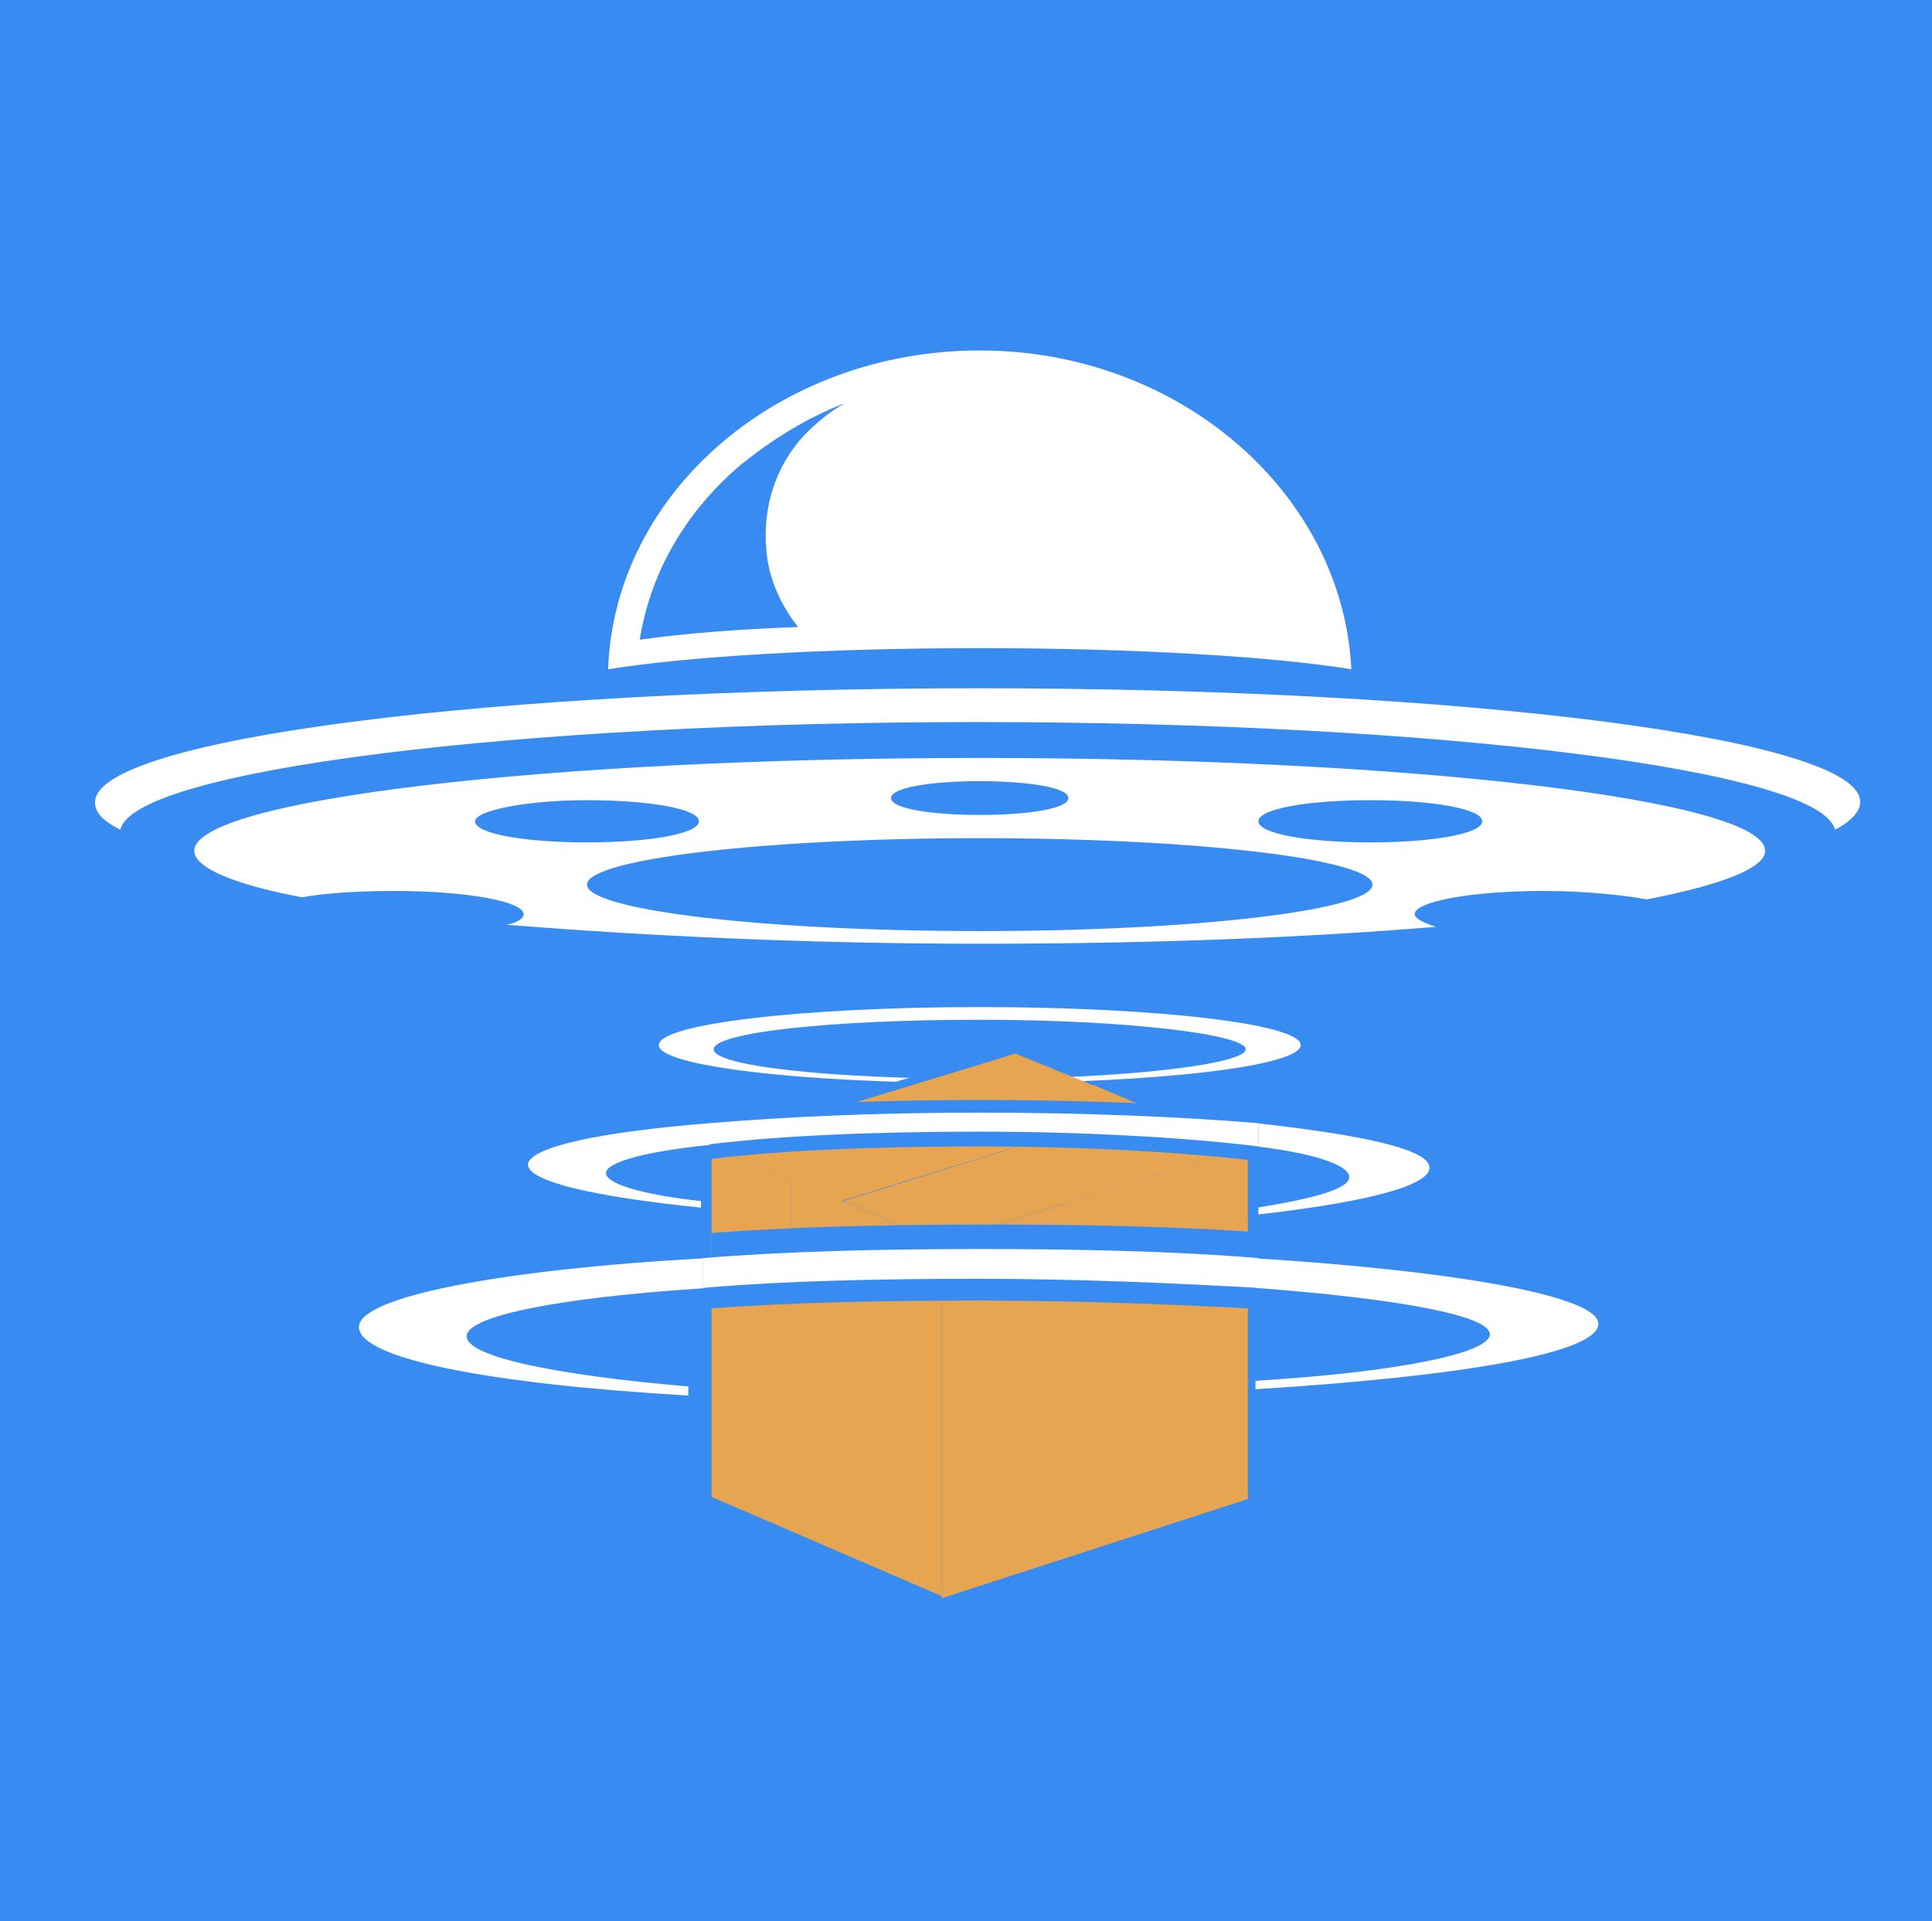 <?xml version="1.0" encoding="UTF-8"?><svg id="Layer_1" xmlns="http://www.w3.org/2000/svg" viewBox="0 0 91.5 91"><defs><style>.cls-1{fill:#e7a552;}.cls-2{fill:#fff;}.cls-3{fill:#388bf0;}</style></defs><rect id="bg" class="cls-3" width="91.5" height="91"/><path class="cls-2" d="M46.4,32.6c-23.1,0-41.9,2.4-41.9,5.4,0,.5,.4,.9,1.2,1.3,.6-2.8,18.6-5.1,40.6-5.1s40,2.3,40.6,5.1c.8-.4,1.2-.9,1.2-1.3,.1-3-18.6-5.4-41.7-5.4Z"/><path class="cls-2" d="M46.4,35.9c-20.6,0-37.2,2-37.2,4.4,0,.8,1.9,1.6,5.1,2.2,1.1-.2,2.7-.3,4.4-.3,3.4,0,6.1,.5,6.1,1.1,0,.2-.3,.4-.8,.5,6.2,.5,14,.9,22.4,.9s15.5-.3,21.6-.8c-.6-.2-1-.4-1-.6,0-.6,2.7-1.1,6.1-1.1,2,0,3.8,.2,4.9,.4,3.6-.7,5.6-1.5,5.6-2.3,0-2.4-16.7-4.4-37.2-4.4h0Zm0,1.1c2.3,0,4.2,.3,4.2,.8s-1.9,.8-4.2,.8-4.2-.3-4.2-.8,1.9-.8,4.2-.8Zm-23.9,1.9c0-.5,2.4-1,5.3-1s5.3,.4,5.3,1-2.4,1-5.3,1-5.3-.4-5.3-1Zm23.9,5.2c-10.3,0-18.6-1-18.6-2.2s8.3-2.2,18.6-2.2,18.6,1,18.6,2.2-8.3,2.2-18.6,2.2Zm18.5-4.2c-2.9,0-5.3-.4-5.3-1s2.4-1,5.3-1,5.3,.4,5.3,1-2.4,1-5.3,1Z"/><path class="cls-2" d="M46.4,16.6c-9.5,0-17.3,6.7-17.6,15.1,3.7-.6,10.2-1,17.6-1s13.9,.4,17.6,1c-.4-8.3-8.1-15.1-17.6-15.1Zm-8.3,4c-1.4,1.5-2,3.5-1.8,5.5,.1,1.3,.7,2.6,1.5,3.6-2.8,.1-5.4,.3-7.5,.6,.5-3.2,2.2-6.1,4.8-8.3,1.5-1.2,3.1-2.2,4.9-2.9-.7,.4-1.3,.9-1.9,1.5h0Z"/><path class="cls-2" d="M46.4,47.7c-8.4,0-15.2,.8-15.2,1.8s6.8,1.8,15.2,1.8,15.2-.8,15.2-1.8-6.8-1.8-15.2-1.8Zm0,3.4c-7,0-12.6-.6-12.6-1.4s5.6-1.4,12.6-1.4,12.6,.7,12.6,1.4-5.7,1.4-12.6,1.4Z"/><rect class="cls-3" x="42.49" y="50.91" width="2.1" height=".4" transform="translate(-12.82 14.63) rotate(-16.66)"/><g><polygon class="cls-1" points="39.9 56.9 39.9 56.9 39.9 60.4 37.5 59.3 37.5 55.9 37.5 55.9 37.5 55.9 33.7 54.3 33.7 54.3 33.7 54.3 33.7 70.9 44.6 75.6 44.6 58.9 39.9 56.9"/><polygon class="cls-1" points="37.5 55.9 37.5 59.3 39.9 60.4 39.9 56.9 39.9 56.9 37.5 55.9"/><path class="cls-1" d="M44.6,58.9v16.8h0l14.5-4.7h0v-16.7l-7.4,2.3s-7.1,2.3-7.1,2.3Z"/><path class="cls-1" d="M51.9,71.7l2.5-.8v-2.5l-2.5,.8v2.5Zm1.8-1.1l-1.1,.4v-.1l1.2-.4v.1h-.1Z"/><polygon class="cls-1" points="44.6 58.9 51.7 56.6 44.6 58.8 40 56.9 39.9 56.9 39.9 56.9 44.6 58.9"/><polygon class="cls-1" points="48.1 49.9 33.7 54.3 33.7 54.3 48.1 49.9 51.7 51.5 51.8 51.4 53.7 52.2 48.1 49.9"/><polygon class="cls-1" points="54.1 52.5 59.1 54.3 59.1 54.3 54.4 52.4 54 52.5 54.1 52.5"/><polygon class="cls-1" points="59.1 54.3 59.1 54.3 54.1 52.5 54 52.5 39.9 56.9 40 56.9 44.6 58.8 51.7 56.6 59.1 54.3 59.1 54.3"/><path class="cls-1" d="M48.1,49.9l-14.4,4.4h0l3.8,1.6h0l14.2-4.4-3.6-1.6h0Z"/><path class="cls-1" d="M53.7,52.2l-1.9-.8-.2,.1-14.2,4.4h0l2.4,1h0l14.2-4.4,.3-.1h0l-.6-.2h0Z"/><path class="cls-1" d="M51.7,71.9l2.8-.9v-2.8m-.1,2.7l-2.5,.8"/></g><path class="cls-3" d="M46.4,60.4c-4.7,0-9.2,.1-13.1,.4v1.2c3.8-.3,8.3-.4,13.1-.4s9.5,.2,13.3,.4v-1.3c-4-.2-8.5-.3-13.3-.3h0Z"/><path class="cls-3" d="M46.8,58c-4.7,0-9.2,.1-13.1,.4v1.3c3.8-.3,8.3-.4,13.1-.4s9.5,.2,13.3,.4v-1.3c-4-.3-8.5-.4-13.3-.4h0Z"/><path class="cls-2" d="M25,55.15c0,.82,3.2,1.54,8.2,2.05v-.31c-2.8-.31-4.5-.82-4.5-1.33s1.9-1.03,4.9-1.33v-1.03c-5.2,.41-8.5,1.13-8.6,1.95h0Z"/><path class="cls-3" d="M59.6,53.9c-3.6-.3-8.2-.5-13.2-.5s-9.2,.2-12.8,.5v1c3.2-.4,7.7-.6,12.8-.6s10,.3,13.2,.7v-1.1Z"/><path class="cls-3" d="M59.6,52.6c-3.6-.3-8.2-.5-13.2-.5s-9.2,.2-12.8,.5v1c3.2-.4,7.7-.6,12.8-.6s10,.3,13.2,.7v-1.1Z"/><path class="cls-2" d="M59.6,53.2c-3.6-.3-8.2-.5-13.2-.5s-9.2,.2-12.8,.5v1c3.2-.4,7.7-.6,12.8-.6s10,.3,13.2,.7v-1.1Z"/><path class="cls-2" d="M59.6,53.2v1.11c2.7,.33,4.3,.89,4.3,1.44s-1.6,1-4.3,1.44v.33c4.9-.55,8.1-1.33,8.1-2.21s-3.2-1.55-8.1-2.1h0Z"/><path class="cls-2" d="M75.7,62.7c0-1.3-6.66-2.5-16.24-3.1v1.4c6.66,.5,11.1,1.3,11.1,2.2s-4.44,1.8-11.1,2.2v.4c9.68-.6,16.24-1.7,16.24-3.1Z"/><path class="cls-2" d="M33.3,61.01v-1.41c-9.7,.54-16.3,1.84-16.3,3.25,0,1.52,6.3,2.71,15.6,3.25v-.43c-6.3-.54-10.5-1.41-10.5-2.38s4.5-1.84,11.2-2.27h0Z"/><path class="cls-2" d="M59.6,59.59c-3.98-.33-8.47-.43-13.25-.43h0c-4.68,0-9.17,.11-13.05,.43v1.41c3.79-.33,8.27-.43,13.05-.43s9.46,.22,13.25,.43"/></svg>